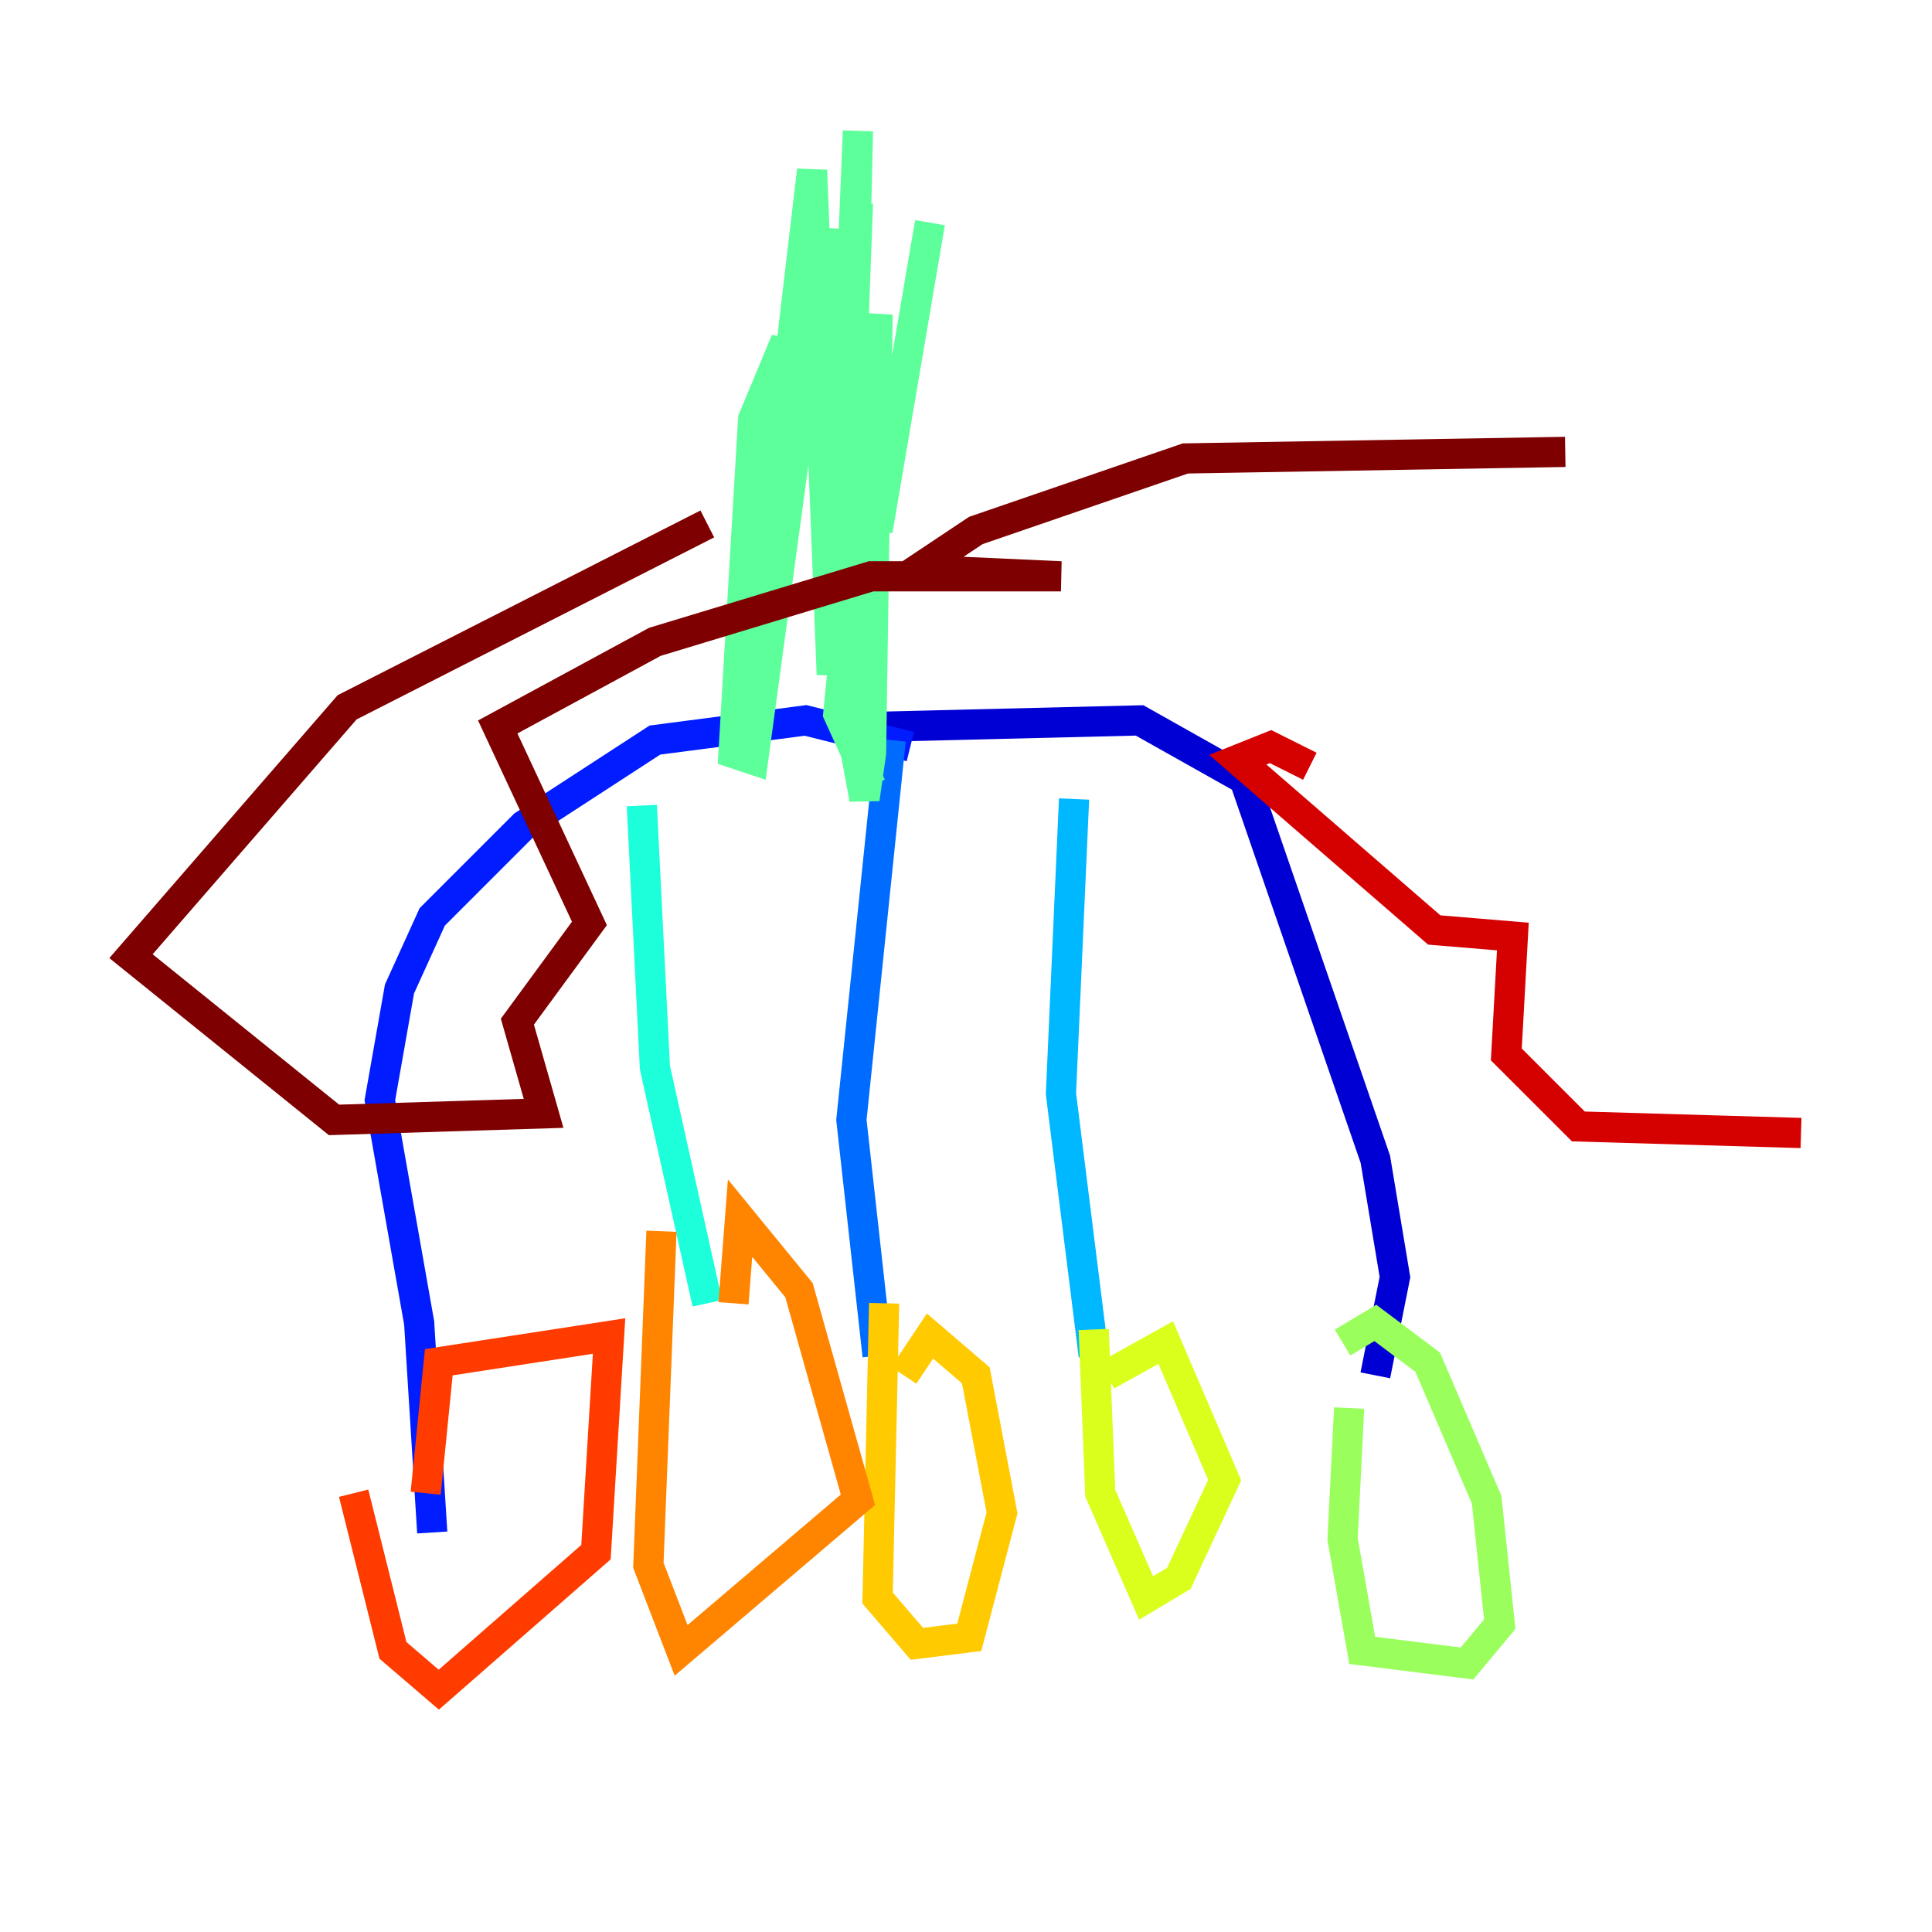 <?xml version="1.0" encoding="utf-8" ?>
<svg baseProfile="tiny" height="128" version="1.2" viewBox="0,0,128,128" width="128" xmlns="http://www.w3.org/2000/svg" xmlns:ev="http://www.w3.org/2001/xml-events" xmlns:xlink="http://www.w3.org/1999/xlink"><defs /><polyline fill="none" points="55.105,44.691 56.841,44.691" stroke="#00007f" stroke-width="2" /><polyline fill="none" points="57.709,48.163 75.498,47.729 82.441,51.634 91.119,76.8 92.42,84.61 91.119,91.119" stroke="#0000d5" stroke-width="2" /><polyline fill="none" points="60.312,49.464 53.37,47.729 43.39,49.031 34.712,54.671 28.637,60.746 26.468,65.519 25.166,72.895 27.77,87.647 28.637,101.532" stroke="#001cff" stroke-width="2" /><polyline fill="none" points="59.01,49.031 56.407,74.197 58.142,89.817" stroke="#006cff" stroke-width="2" /><polyline fill="none" points="71.159,52.936 70.291,72.461 72.461,89.817" stroke="#00b8ff" stroke-width="2" /><polyline fill="none" points="42.522,53.37 43.39,70.725 46.861,86.346" stroke="#1cffda" stroke-width="2" /><polyline fill="none" points="57.709,52.068 55.539,47.295 58.142,20.827 57.709,49.898 57.275,52.936 55.973,45.993 56.841,8.678 55.539,39.919 54.671,15.186 49.898,50.332 48.597,49.898 49.898,27.77 52.068,22.563 49.464,48.163 53.803,11.281 55.105,44.691 56.841,13.451 56.407,25.166 58.142,35.146 61.614,14.752" stroke="#5cff9a" stroke-width="2" /><polyline fill="none" points="89.383,93.288 88.949,101.966 90.251,109.342 97.193,110.21 99.363,107.607 98.495,99.363 94.59,90.251 91.119,87.647 88.949,88.949" stroke="#9aff5c" stroke-width="2" /><polyline fill="none" points="72.461,88.081 72.895,98.929 75.932,105.871 78.102,104.57 81.139,98.061 77.234,88.949 73.329,91.119" stroke="#daff1c" stroke-width="2" /><polyline fill="none" points="58.576,86.346 58.142,105.871 60.746,108.909 64.217,108.475 66.386,100.231 64.651,91.119 61.614,88.515 59.878,91.119" stroke="#ffcb00" stroke-width="2" /><polyline fill="none" points="43.824,81.573 42.956,103.702 45.125,109.342 56.841,99.363 52.936,85.478 49.031,80.705 48.597,86.346" stroke="#ff8500" stroke-width="2" /><polyline fill="none" points="23.43,98.929 26.034,109.342 29.071,111.946 39.485,102.834 40.352,88.515 29.071,90.251 28.203,98.929" stroke="#ff3b00" stroke-width="2" /><polyline fill="none" points="86.78,50.766 84.176,49.464 82.007,50.332 95.024,61.614 100.231,62.047 99.797,69.858 104.57,74.63 119.322,75.064" stroke="#d50000" stroke-width="2" /><polyline fill="none" points="103.702,29.939 78.536,30.373 64.651,35.146 60.746,37.749 70.291,38.183 57.709,38.183 43.39,42.522 32.976,48.163 39.051,61.18 34.278,67.688 36.014,73.763 22.129,74.197 8.678,63.349 22.997,46.861 46.861,34.712" stroke="#7f0000" stroke-width="2" /></svg>